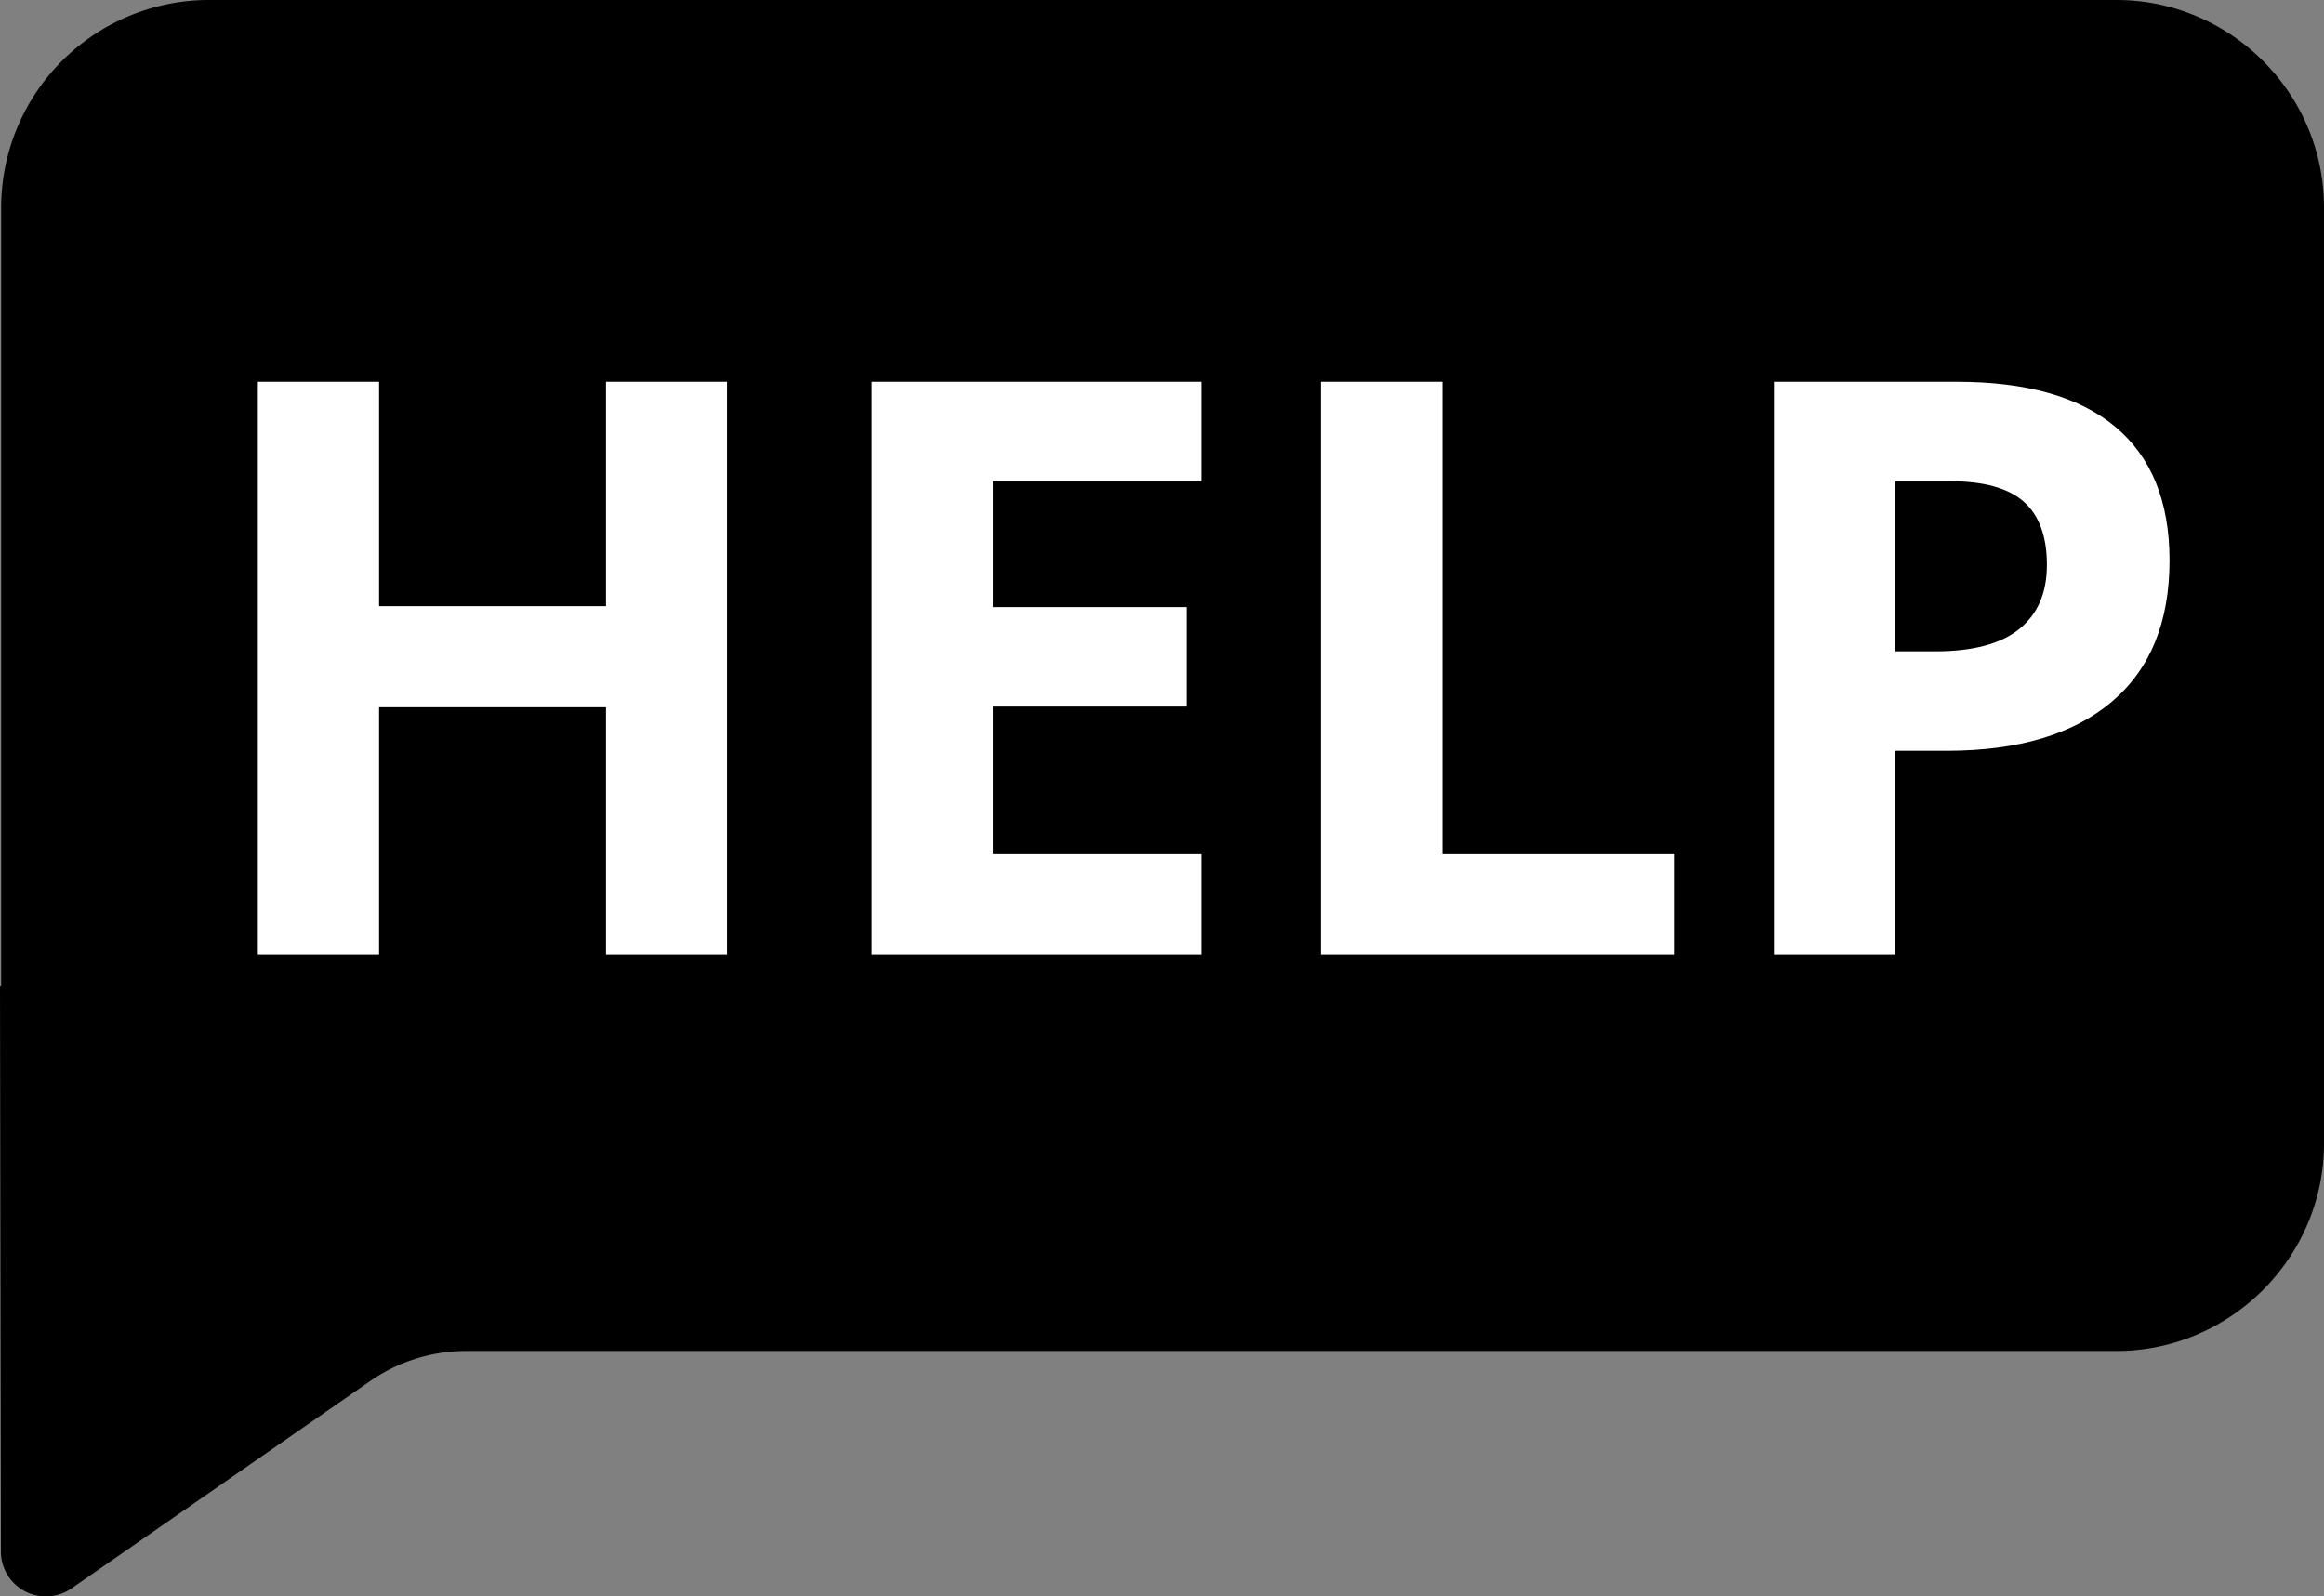 <svg id="a95b8245-2dc8-4076-a90a-734e07f796a0" data-name="Ebene 1" xmlns="http://www.w3.org/2000/svg" viewBox="0 0 1014 696.6"><rect x="0" y="0" width="1014" height="696.6" fill="#808080" stroke="none"/><defs><style>.bc77343c-7031-46a9-b6b6-da31bac6e424{fill:#fff;}</style></defs><title>icon-help</title><path d="M1018.1,143.4H185.7a90.7,90.7,0,0,0-90.5,90.5V574l-.5-.4.4,246.8a19.6,19.6,0,0,0,30.8,16.1l130.2-90.4a73.7,73.7,0,0,1,42.1-13.2h719.9c49.8,0,90.6-40.8,90.6-90.6V233.9C1108.7,184.1,1067.9,143.4,1018.1,143.4Z" transform="translate(-94.7 -143.4)"/><path class="bc77343c-7031-46a9-b6b6-da31bac6e424" d="M411.9,559.8H359.1V452h-99V559.8H207.2V310h52.9v97.9h99V310h52.8Z" transform="translate(-94.7 -143.4)"/><path class="bc77343c-7031-46a9-b6b6-da31bac6e424" d="M618.9,559.8H475V310H618.9v43.4h-91v54.9h84.6v43.4H527.9v64.4h91Z" transform="translate(-94.7 -143.4)"/><path class="bc77343c-7031-46a9-b6b6-da31bac6e424" d="M671,559.8V310h53V516.1H825.3v43.7Z" transform="translate(-94.7 -143.4)"/><path class="bc77343c-7031-46a9-b6b6-da31bac6e424" d="M1041.3,387.9q0,40.4-25.2,61.7T944.4,471H921.7v88.8h-53V310h79.8c30.3,0,53.4,6.5,69.1,19.6S1041.3,362.1,1041.3,387.9ZM921.7,427.6h17.4c16.3,0,28.5-3.2,36.6-9.7s12.1-15.8,12.1-28.1-3.4-21.6-10.1-27.5-17.4-8.9-31.9-8.9H921.7Z" transform="translate(-94.7 -143.4)"/></svg>